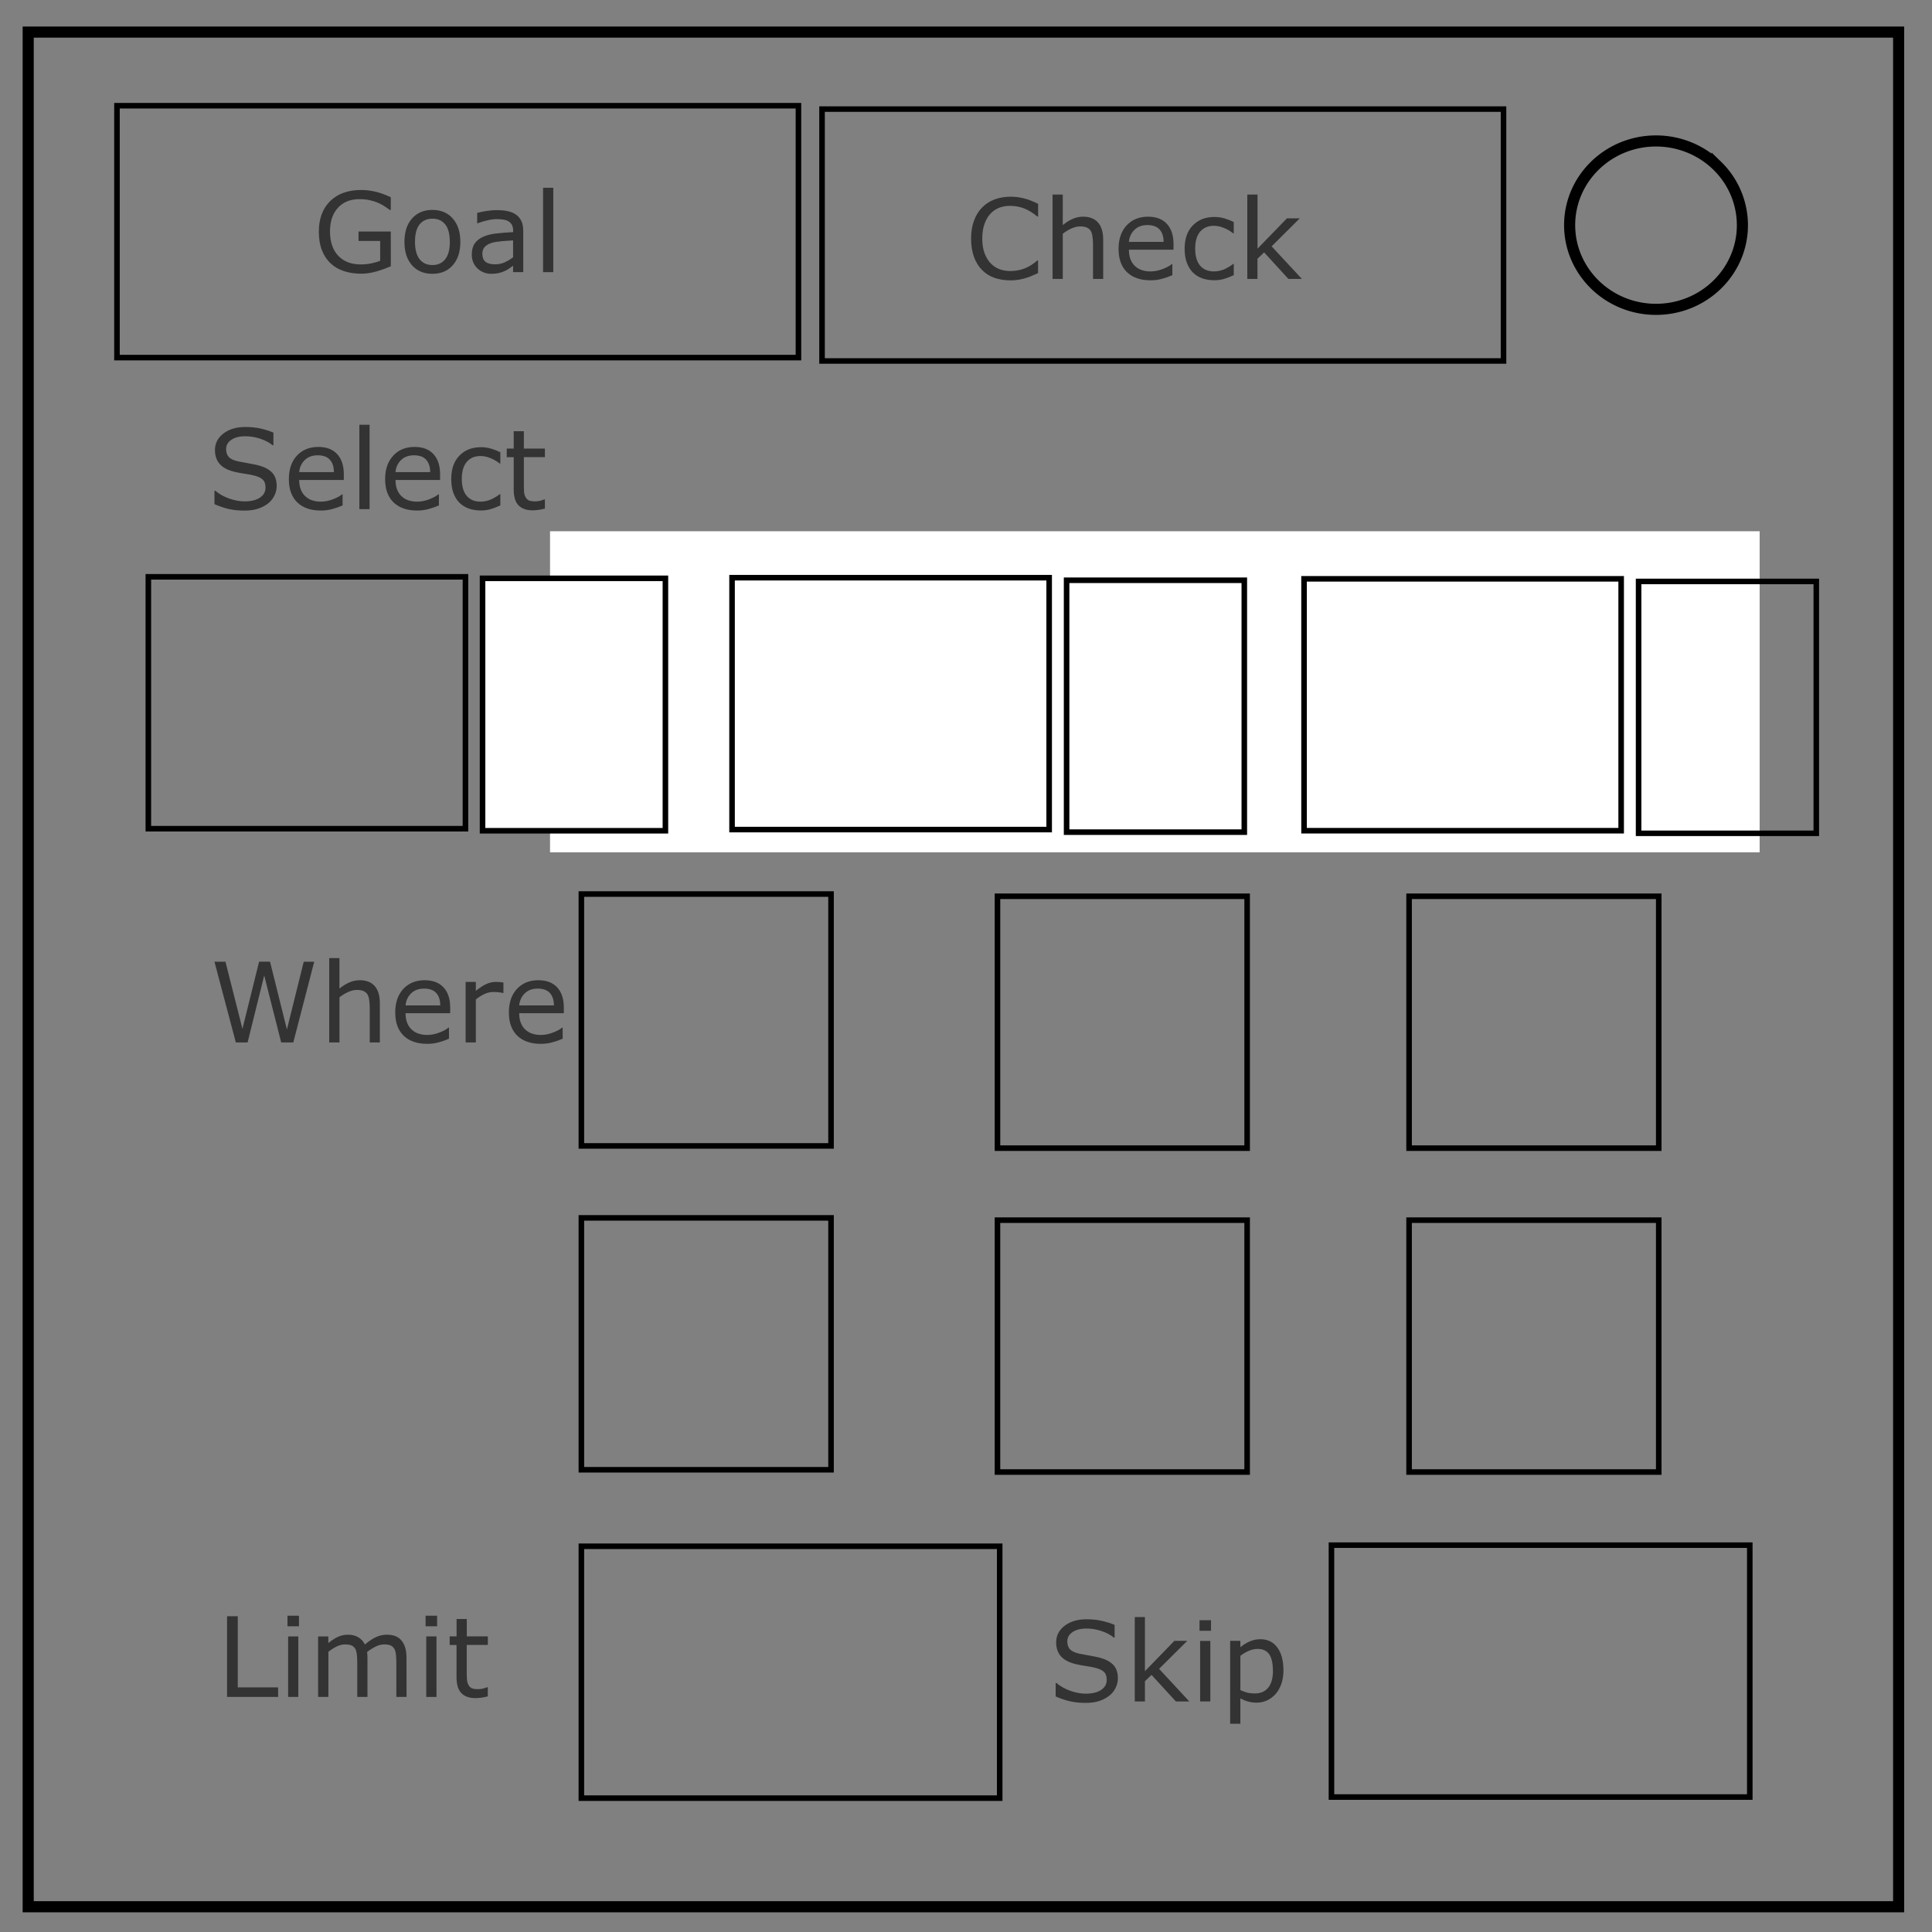<?xml version="1.0" encoding="UTF-8" standalone="no"?>
<svg
   xmlns:dc="http://purl.org/dc/elements/1.1/"
   xmlns:cc="http://creativecommons.org/ns#"
   xmlns:rdf="http://www.w3.org/1999/02/22-rdf-syntax-ns#"
   xmlns:svg="http://www.w3.org/2000/svg"
   xmlns="http://www.w3.org/2000/svg"
   xmlns:sodipodi="http://sodipodi.sourceforge.net/DTD/sodipodi-0.dtd"
   xmlns:inkscape="http://www.inkscape.org/namespaces/inkscape"
   width="348"
   height="348"
   fill="none"
   version="1.1"
   id="svg26"
   sodipodi:docname="SQL - Cruel.svg"
   inkscape:version="0.92.4 (5da689c313, 2019-01-14)">
  <rect width="100%" height="100%" fill="#808080" stroke="none"/>
  <defs
     id="defs44" />
  <sodipodi:namedview
     pagecolor="#ffffff"
     bordercolor="#666666"
     borderopacity="1"
     objecttolerance="10"
     gridtolerance="10"
     guidetolerance="10"
     inkscape:pageopacity="0"
     inkscape:pageshadow="2"
     inkscape:window-width="1920"
     inkscape:window-height="1051"
     id="namedview42"
     showgrid="false"
     inkscape:zoom="1.9181287"
     inkscape:cx="119.47632"
     inkscape:cy="185.66016"
     inkscape:window-x="-9"
     inkscape:window-y="-9"
     inkscape:window-maximized="1"
     inkscape:current-layer="svg26" />
  <path
     d="M5.08 5.78h336.91v337.67H5.08z"
     stroke-width="2"
     stroke="#000"
     id="path6" />
  <path
     d="M282.73 40.55c0-8.37 6.97-15.16 15.56-15.16 4.13 0 8.09 1.6 11 4.44a14.97 14.97 0 014.56 10.72c0 8.38-6.96 15.17-15.56 15.17-8.59 0-15.56-6.8-15.56-15.17z"
     stroke-width="2"
     stroke="#000"
     id="path8" />
  <path
     stroke="#000"
     d="M21.07 19.04h122.75v45.37H21.07zm127 .61h122.75v45.37H148.07z"
     id="path10" />
  <g
     aria-label="Goal"
     style="white-space:pre"
     id="text12"
     font-size="20"
     font-family="Roboto Slab"
     fill="#333">
    <path
       d="M70.4 47.95q-1.2.54-2.62.95-1.4.4-2.72.4-1.7 0-3.12-.47-1.41-.46-2.4-1.4-1.01-.95-1.56-2.37-.55-1.42-.55-3.33 0-3.48 2.03-5.5 2.05-2.01 5.6-2.01 1.24 0 2.53.3 1.3.3 2.8 1v2.3h-.18q-.3-.24-.88-.62-.58-.38-1.14-.63-.67-.3-1.53-.5-.85-.2-1.93-.2-2.44 0-3.87 1.57-1.42 1.56-1.42 4.24 0 2.82 1.49 4.4 1.48 1.55 4.04 1.55.94 0 1.87-.18.93-.19 1.64-.48V43.4h-3.9v-1.7h5.81z"
       style="white-space:pre"
       id="path4552" />
    <path
       d="M82.92 43.57q0 2.67-1.37 4.21-1.36 1.54-3.66 1.54-2.31 0-3.68-1.54-1.36-1.54-1.36-4.2 0-2.68 1.36-4.22 1.37-1.55 3.68-1.55 2.3 0 3.66 1.55 1.37 1.54 1.37 4.21zm-1.9 0q0-2.12-.82-3.14-.83-1.04-2.3-1.04-1.5 0-2.33 1.04-.82 1.02-.82 3.14 0 2.05.83 3.12.83 1.05 2.31 1.05 1.47 0 2.3-1.04.84-1.06.84-3.13z"
       style="white-space:pre"
       id="path4554" />
    <path
       d="M94.25 49.02h-1.83v-1.16l-.66.47q-.41.29-.8.47-.46.22-1.06.37-.6.15-1.4.15-1.47 0-2.5-.97-1.02-.98-1.02-2.5 0-1.23.53-2 .54-.77 1.52-1.2 1-.45 2.4-.6 1.4-.16 3-.24v-.28q0-.63-.23-1.04-.22-.4-.63-.64-.39-.22-.93-.3-.55-.08-1.15-.08-.72 0-1.6.2-.9.18-1.84.54h-.1v-1.86q.54-.15 1.55-.33 1.02-.17 2-.17 1.16 0 2 .2.86.18 1.49.64.61.45.94 1.16.32.71.32 1.77zm-1.83-2.69V43.3l-1.98.14q-1.13.1-1.8.29-.79.22-1.28.7-.48.47-.48 1.3 0 .94.56 1.42.57.46 1.73.46.97 0 1.77-.37.8-.38 1.48-.9z"
       style="white-space:pre"
       id="path4556" />
    <path
       d="M99.66 49.02h-1.84v-15.2h1.84z"
       style="white-space:pre"
       id="path4558" />
  </g>
  <g
     aria-label="Check"
     style="white-space:pre"
     id="text14"
     font-size="20"
     font-family="Roboto Slab"
     fill="#333">
    <path
       d="M186.98 49.19l-.97.43q-.43.21-1.14.43-.6.19-1.3.32-.69.13-1.53.13-1.58 0-2.88-.44-1.29-.44-2.24-1.4-.94-.92-1.47-2.35-.53-1.43-.53-3.33 0-1.8.51-3.2.5-1.42 1.47-2.4.92-.95 2.23-1.45 1.32-.5 2.92-.5 1.17 0 2.34.29 1.17.28 2.6 1V39h-.15q-1.2-1-2.39-1.47-1.18-.45-2.53-.45-1.1 0-1.99.36-.88.35-1.57 1.1-.67.73-1.05 1.86-.38 1.1-.38 2.57 0 1.54.41 2.64.42 1.1 1.08 1.8.68.72 1.6 1.07.9.34 1.92.34 1.4 0 2.62-.47 1.22-.48 2.29-1.44h.13z"
       style="white-space:pre"
       id="path4561" />
    <path
       d="M198.71 50.24h-1.83v-6.21q0-.75-.1-1.4-.08-.67-.31-1.04-.25-.41-.7-.6-.47-.21-1.2-.21-.75 0-1.57.37-.82.37-1.57.95v8.14h-1.84v-15.2h1.84v5.5q.86-.71 1.77-1.11.92-.4 1.89-.4 1.77 0 2.7 1.06.92 1.07.92 3.07z"
       style="white-space:pre"
       id="path4563" />
    <path
       d="M211.38 44.98h-8.04q0 1 .3 1.75t.83 1.22q.51.47 1.2.7.7.24 1.55.24 1.11 0 2.23-.44 1.14-.45 1.62-.88h.1v2q-.93.4-1.9.66-.97.26-2.03.26-2.72 0-4.24-1.46-1.52-1.48-1.52-4.18 0-2.68 1.45-4.25 1.47-1.57 3.85-1.57 2.2 0 3.4 1.29 1.2 1.29 1.2 3.66zm-1.79-1.41q0-1.45-.73-2.24-.71-.79-2.18-.79-1.47 0-2.35.87-.87.87-.99 2.16z"
       style="white-space:pre"
       id="path4565" />
    <path
       d="M222.23 49.56q-.92.44-1.75.68-.82.24-1.75.24-1.18 0-2.17-.34-.98-.35-1.69-1.05-.7-.7-1.1-1.78-.39-1.07-.39-2.5 0-2.69 1.46-4.2 1.48-1.53 3.9-1.53.93 0 1.83.26.9.27 1.66.65v2.04h-.1q-.84-.66-1.74-1-.89-.36-1.74-.36-1.56 0-2.47 1.05-.9 1.05-.9 3.08 0 1.97.88 3.04.9 1.05 2.5 1.05.55 0 1.13-.14.57-.15 1.03-.38.4-.21.75-.43l.56-.4h.1z"
       style="white-space:pre"
       id="path4567" />
    <path
       d="M234.5 50.24h-2.43l-4.37-4.78-1.2 1.14v3.64h-1.83v-15.2h1.84v9.75l5.3-5.46h2.31l-5.07 5.04z"
       style="white-space:pre"
       id="path4569" />
  </g>
  <path
     stroke="#000"
     d="M104.72 104.12h44.97v45.37h-44.97zm74.95.4h44.97v45.37h-44.97zm74.14 0h44.97v45.37h-44.97zm-149.09 56.52h44.97v45.37h-44.97zm74.95.4h44.97v45.37h-44.97zm74.14 0h44.97v45.37h-44.97zm-149.09 57.93h44.97v45.37h-44.97zm74.95.41h44.97v45.37h-44.97zm74.14 0h44.97v45.37h-44.97zm-149.09 58.74h75.35v45.37h-75.35zm135.11-.2h75.35v45.37h-75.35z"
     id="path16" />
  <g
     aria-label="Where"
     style="white-space:pre"
     id="text20"
     font-size="20"
     font-family="Roboto Slab"
     fill="#333">
    <path
       d="M56.6 173.23l-3.77 14.54h-2.18l-3.06-12.07-2.99 12.07h-2.12l-3.85-14.54h1.98l3.06 12.09 3-12.1h1.97l3.04 12.22 3.03-12.21z"
       style="white-space:pre"
       id="path4528" />
    <path
       d="M68.42 187.77H66.6v-6.21q0-.75-.09-1.4-.09-.67-.32-1.04-.25-.41-.7-.6-.46-.21-1.2-.21-.75 0-1.57.37-.82.37-1.57.95v8.14H59.3v-15.2h1.84v5.5q.86-.71 1.78-1.11.91-.4 1.88-.4 1.77 0 2.7 1.06.92 1.07.92 3.07z"
       style="white-space:pre"
       id="path4530" />
    <path
       d="M81.09 182.5h-8.04q0 1.01.3 1.76t.84 1.22q.5.47 1.2.7.7.24 1.54.24 1.11 0 2.24-.44 1.13-.45 1.6-.88h.1v2q-.92.4-1.89.66-.97.26-2.03.26-2.72 0-4.24-1.46-1.52-1.48-1.52-4.18 0-2.68 1.45-4.25 1.47-1.57 3.85-1.57 2.2 0 3.4 1.29 1.2 1.29 1.2 3.66zm-1.79-1.4q0-1.45-.73-2.24-.71-.79-2.18-.79-1.47 0-2.35.87-.87.87-.99 2.16z"
       style="white-space:pre"
       id="path4532" />
    <path
       d="M90.68 178.86h-.1q-.4-.1-.8-.13-.38-.05-.9-.05-.86 0-1.65.38-.79.37-1.52.97v7.74h-1.84v-10.9h1.84v1.6q1.1-.88 1.92-1.24.84-.37 1.71-.37.48 0 .7.03l.64.09z"
       style="white-space:pre"
       id="path4534" />
    <path
       d="M101.56 182.5h-8.04q0 1.01.3 1.76t.83 1.22q.51.47 1.2.7.7.24 1.55.24 1.11 0 2.23-.44 1.14-.45 1.62-.88h.1v2q-.93.4-1.9.66-.97.26-2.03.26-2.72 0-4.24-1.46-1.52-1.48-1.52-4.18 0-2.68 1.45-4.25 1.47-1.57 3.85-1.57 2.2 0 3.4 1.29 1.2 1.29 1.2 3.66zm-1.79-1.4q0-1.45-.73-2.24-.71-.79-2.18-.79-1.47 0-2.35.87-.87.87-.99 2.16z"
       style="white-space:pre"
       id="path4536" />
  </g>
  <g
     aria-label="Limit"
     style="white-space:pre"
     id="text22"
     font-size="20"
     font-family="Roboto Slab"
     fill="#333">
    <path
       d="M50.1 305.66h-9.2v-14.54h1.93v12.82h7.26z"
       style="white-space:pre"
       id="path4508" />
    <path
       d="M53.85 292.93h-2.07v-1.9h2.07zm-.12 12.73H51.9v-10.9h1.83z"
       style="white-space:pre"
       id="path4510" />
    <path
       d="M73.23 305.66h-1.84v-6.21q0-.7-.07-1.36-.06-.65-.26-1.04-.23-.42-.65-.64-.42-.21-1.2-.21t-1.55.39q-.77.38-1.54.97l.05.53.02.59v6.98h-1.84v-6.21q0-.72-.07-1.37-.06-.65-.26-1.04-.23-.42-.65-.63-.42-.21-1.2-.21-.76 0-1.52.37-.75.37-1.5.95v8.14H57.3v-10.9h1.84v1.2q.85-.71 1.7-1.11.86-.4 1.83-.4 1.11 0 1.88.47.79.47 1.17 1.3 1.11-.94 2.03-1.35.92-.42 1.96-.42 1.8 0 2.65 1.1.86 1.08.86 3.03z"
       style="white-space:pre"
       id="path4512" />
    <path
       d="M78.73 292.93h-2.07v-1.9h2.07zm-.11 12.73h-1.84v-10.9h1.84z"
       style="white-space:pre"
       id="path4514" />
    <path
       d="M87.86 305.56q-.52.14-1.14.23-.6.08-1.08.08-1.67 0-2.54-.9-.87-.9-.87-2.87v-5.8H81v-1.55h1.24v-3.13h1.84v3.13h3.79v1.54h-3.8v4.98q0 .85.05 1.34.04.48.27.9.21.4.59.58.38.17 1.15.17.45 0 .94-.12.48-.14.7-.23h.1z"
       style="white-space:pre"
       id="path4516" />
  </g>
  <g
     aria-label="Skip"
     style="white-space:pre"
     id="text24"
     font-size="20"
     font-family="Roboto Slab"
     fill="#333">
    <path
       d="M201.36 302.32q0 .85-.4 1.68t-1.1 1.4q-.79.63-1.83.98t-2.5.35q-1.57 0-2.83-.29-1.25-.3-2.55-.87v-2.42h.14q1.1.92 2.54 1.42 1.45.5 2.72.5 1.8 0 2.8-.68 1-.67 1-1.8 0-.96-.48-1.42-.47-.46-1.44-.72-.73-.2-1.59-.32-.85-.12-1.8-.32-1.94-.41-2.88-1.4-.92-1-.92-2.58 0-1.83 1.54-3 1.54-1.16 3.92-1.16 1.53 0 2.8.29 1.29.3 2.27.72v2.29h-.13q-.83-.7-2.2-1.17-1.34-.46-2.75-.46-1.56 0-2.5.64t-.94 1.66q0 .9.47 1.43.47.51 1.65.79.62.13 1.77.33 1.16.2 1.96.4 1.62.43 2.44 1.3.82.87.82 2.43z"
       style="white-space:pre"
       id="path4519" />
    <path
       d="M214.22 306.47h-2.42l-4.38-4.78-1.19 1.14v3.64h-1.83v-15.2h1.83v9.75l5.3-5.46h2.32l-5.07 5.04z"
       style="white-space:pre"
       id="path4521" />
    <path
       d="M218.13 293.74h-2.07v-1.9h2.07zm-.12 12.73h-1.84v-10.9h1.84z"
       style="white-space:pre"
       id="path4523" />
    <path
       d="M231.18 300.88q0 1.33-.38 2.44-.38 1.09-1.07 1.85-.65.72-1.52 1.12-.87.4-1.85.4-.85 0-1.54-.2-.69-.18-1.4-.57v4.57h-1.84v-14.93h1.84v1.14q.73-.61 1.64-1.02.92-.42 1.95-.42 1.98 0 3.07 1.5 1.1 1.48 1.1 4.12zm-1.9.05q0-1.97-.66-2.95-.68-.97-2.07-.97-.8 0-1.6.34t-1.53.9v6.18q.78.35 1.34.48.56.12 1.28.12 1.53 0 2.39-1.03.86-1.04.86-3.07z"
       style="white-space:pre"
       id="path4525" />
  </g>
  <rect
     style="fill:#ffffff;fill-opacity:1;stroke:#ffffff;stroke-width:1;stroke-linecap:square;stroke-linejoin:miter;stroke-miterlimit:4;stroke-dasharray:none;stroke-opacity:1;paint-order:normal"
     id="rect873"
     width="216.878"
     height="56.826"
     x="99.576"
     y="96.192" />
  <g
     transform="translate(3e-7,-9.75)"
     aria-label="Select"
     style="font-size:20px;font-family:'Roboto Slab';white-space:pre;fill:#333333"
     id="text18"
     font-size="20">
    <path
       inkscape:connector-curvature="0"
       d="m 49.84,97.31 q 0,0.85 -0.4,1.68 -0.4,0.83 -1.1,1.4 -0.79,0.63 -1.83,0.98 -1.04,0.35 -2.5,0.35 -1.57,0 -2.83,-0.29 -1.25,-0.3 -2.55,-0.87 v -2.42 h 0.14 q 1.1,0.92 2.54,1.42 1.45,0.5 2.72,0.5 1.8,0 2.8,-0.68 1,-0.67 1,-1.8 0,-0.96 -0.48,-1.42 -0.47,-0.46 -1.44,-0.72 -0.73,-0.2 -1.59,-0.32 -0.85,-0.12 -1.8,-0.32 -1.94,-0.41 -2.88,-1.4 -0.92,-1 -0.92,-2.58 0,-1.83 1.54,-3 1.54,-1.16 3.92,-1.16 1.53,0 2.8,0.29 1.29,0.3 2.27,0.72 v 2.29 h -0.13 q -0.83,-0.7 -2.2,-1.17 -1.34,-0.46 -2.75,-0.46 -1.56,0 -2.5,0.64 -0.94,0.64 -0.94,1.66 0,0.9 0.47,1.43 0.47,0.51 1.65,0.79 0.62,0.13 1.77,0.33 1.16,0.2 1.96,0.4 1.62,0.43 2.44,1.3 0.82,0.87 0.82,2.43 z"
       style="white-space:pre"
       id="path4520" />
    <path
       inkscape:connector-curvature="0"
       d="m 61.93,96.2 h -8.04 q 0,1 0.3,1.75 0.3,0.75 0.84,1.22 0.5,0.47 1.2,0.7 0.7,0.24 1.54,0.24 1.11,0 2.24,-0.44 1.13,-0.45 1.6,-0.88 h 0.1 v 2 q -0.92,0.4 -1.89,0.66 -0.97,0.26 -2.03,0.26 -2.72,0 -4.24,-1.46 -1.52,-1.48 -1.52,-4.18 0,-2.68 1.45,-4.25 1.47,-1.57 3.85,-1.57 2.2,0 3.4,1.29 1.2,1.29 1.2,3.66 z m -1.79,-1.41 q 0,-1.45 -0.73,-2.24 -0.71,-0.79 -2.18,-0.79 -1.47,0 -2.35,0.87 -0.87,0.87 -0.99,2.16 z"
       style="white-space:pre"
       id="path4522" />
    <path
       inkscape:connector-curvature="0"
       d="m 66.57,101.46 h -1.84 v -15.2 h 1.84 z"
       style="white-space:pre"
       id="path4524" />
    <path
       inkscape:connector-curvature="0"
       d="m 79.27,96.2 h -8.03 q 0,1 0.3,1.75 0.3,0.75 0.83,1.22 0.5,0.47 1.2,0.7 0.7,0.24 1.54,0.24 1.12,0 2.24,-0.44 1.13,-0.45 1.61,-0.88 h 0.1 v 2 q -0.93,0.4 -1.9,0.66 -0.96,0.26 -2.03,0.26 -2.71,0 -4.24,-1.46 -1.52,-1.48 -1.52,-4.18 0,-2.68 1.46,-4.25 1.46,-1.57 3.84,-1.57 2.21,0 3.4,1.29 1.2,1.29 1.2,3.66 z m -1.78,-1.41 q -0.01,-1.45 -0.74,-2.24 -0.7,-0.79 -2.17,-0.79 -1.48,0 -2.36,0.87 -0.87,0.87 -0.98,2.16 z"
       style="white-space:pre"
       id="path4526" />
    <path
       inkscape:connector-curvature="0"
       d="m 90.12,100.78 q -0.92,0.44 -1.75,0.68 -0.82,0.24 -1.74,0.24 -1.19,0 -2.17,-0.34 -0.99,-0.35 -1.7,-1.05 -0.7,-0.7 -1.1,-1.78 -0.38,-1.07 -0.38,-2.5 0,-2.69 1.46,-4.2 1.47,-1.53 3.89,-1.53 0.93,0 1.83,0.26 0.91,0.27 1.66,0.65 v 2.04 h -0.1 q -0.83,-0.66 -1.73,-1 -0.9,-0.36 -1.74,-0.36 -1.56,0 -2.47,1.05 -0.9,1.05 -0.9,3.08 0,1.97 0.88,3.04 0.89,1.05 2.49,1.05 0.56,0 1.13,-0.14 0.58,-0.15 1.04,-0.39 0.4,-0.2 0.75,-0.42 l 0.56,-0.4 h 0.1 z"
       style="white-space:pre"
       id="path4528-5" />
    <path
       inkscape:connector-curvature="0"
       d="m 98.15,101.36 q -0.52,0.14 -1.13,0.23 -0.6,0.08 -1.09,0.08 -1.67,0 -2.54,-0.9 -0.86,-0.9 -0.86,-2.87 v -5.8 h -1.25 v -1.55 h 1.25 v -3.13 h 1.83 v 3.13 h 3.79 v 1.54 h -3.79 v 4.98 q 0,0.85 0.04,1.34 0.04,0.48 0.27,0.9 0.22,0.4 0.59,0.58 0.38,0.17 1.15,0.17 0.45,0 0.94,-0.12 0.49,-0.14 0.7,-0.23 h 0.1 z"
       style="white-space:pre"
       id="path4530-8" />
  </g>
  <path
     inkscape:connector-curvature="0"
     style="stroke:#000000"
     d="m 26.72,103.9 h 57.12 v 45.37 H 26.72 Z m 165.4,0.62 h 32.01 v 45.37 h -32.01 z m -60.26,-0.46 h 57.12 v 45.37 h -57.12 z m 163.29,0.67 h 32.01 v 45.37 h -32.01 z m -60.26,-0.47 h 57.12 v 45.37 h -57.12 z"
     id="path22" />
  <rect
     style="fill:#ffffff;fill-opacity:1;stroke:#000000;stroke-width:1;stroke-linecap:square;stroke-linejoin:miter;stroke-miterlimit:4;stroke-dasharray:none;stroke-opacity:1;paint-order:normal"
     id="rect924"
     width="32.94"
     height="45.469"
     x="86.918"
     y="104.17" />
</svg>
